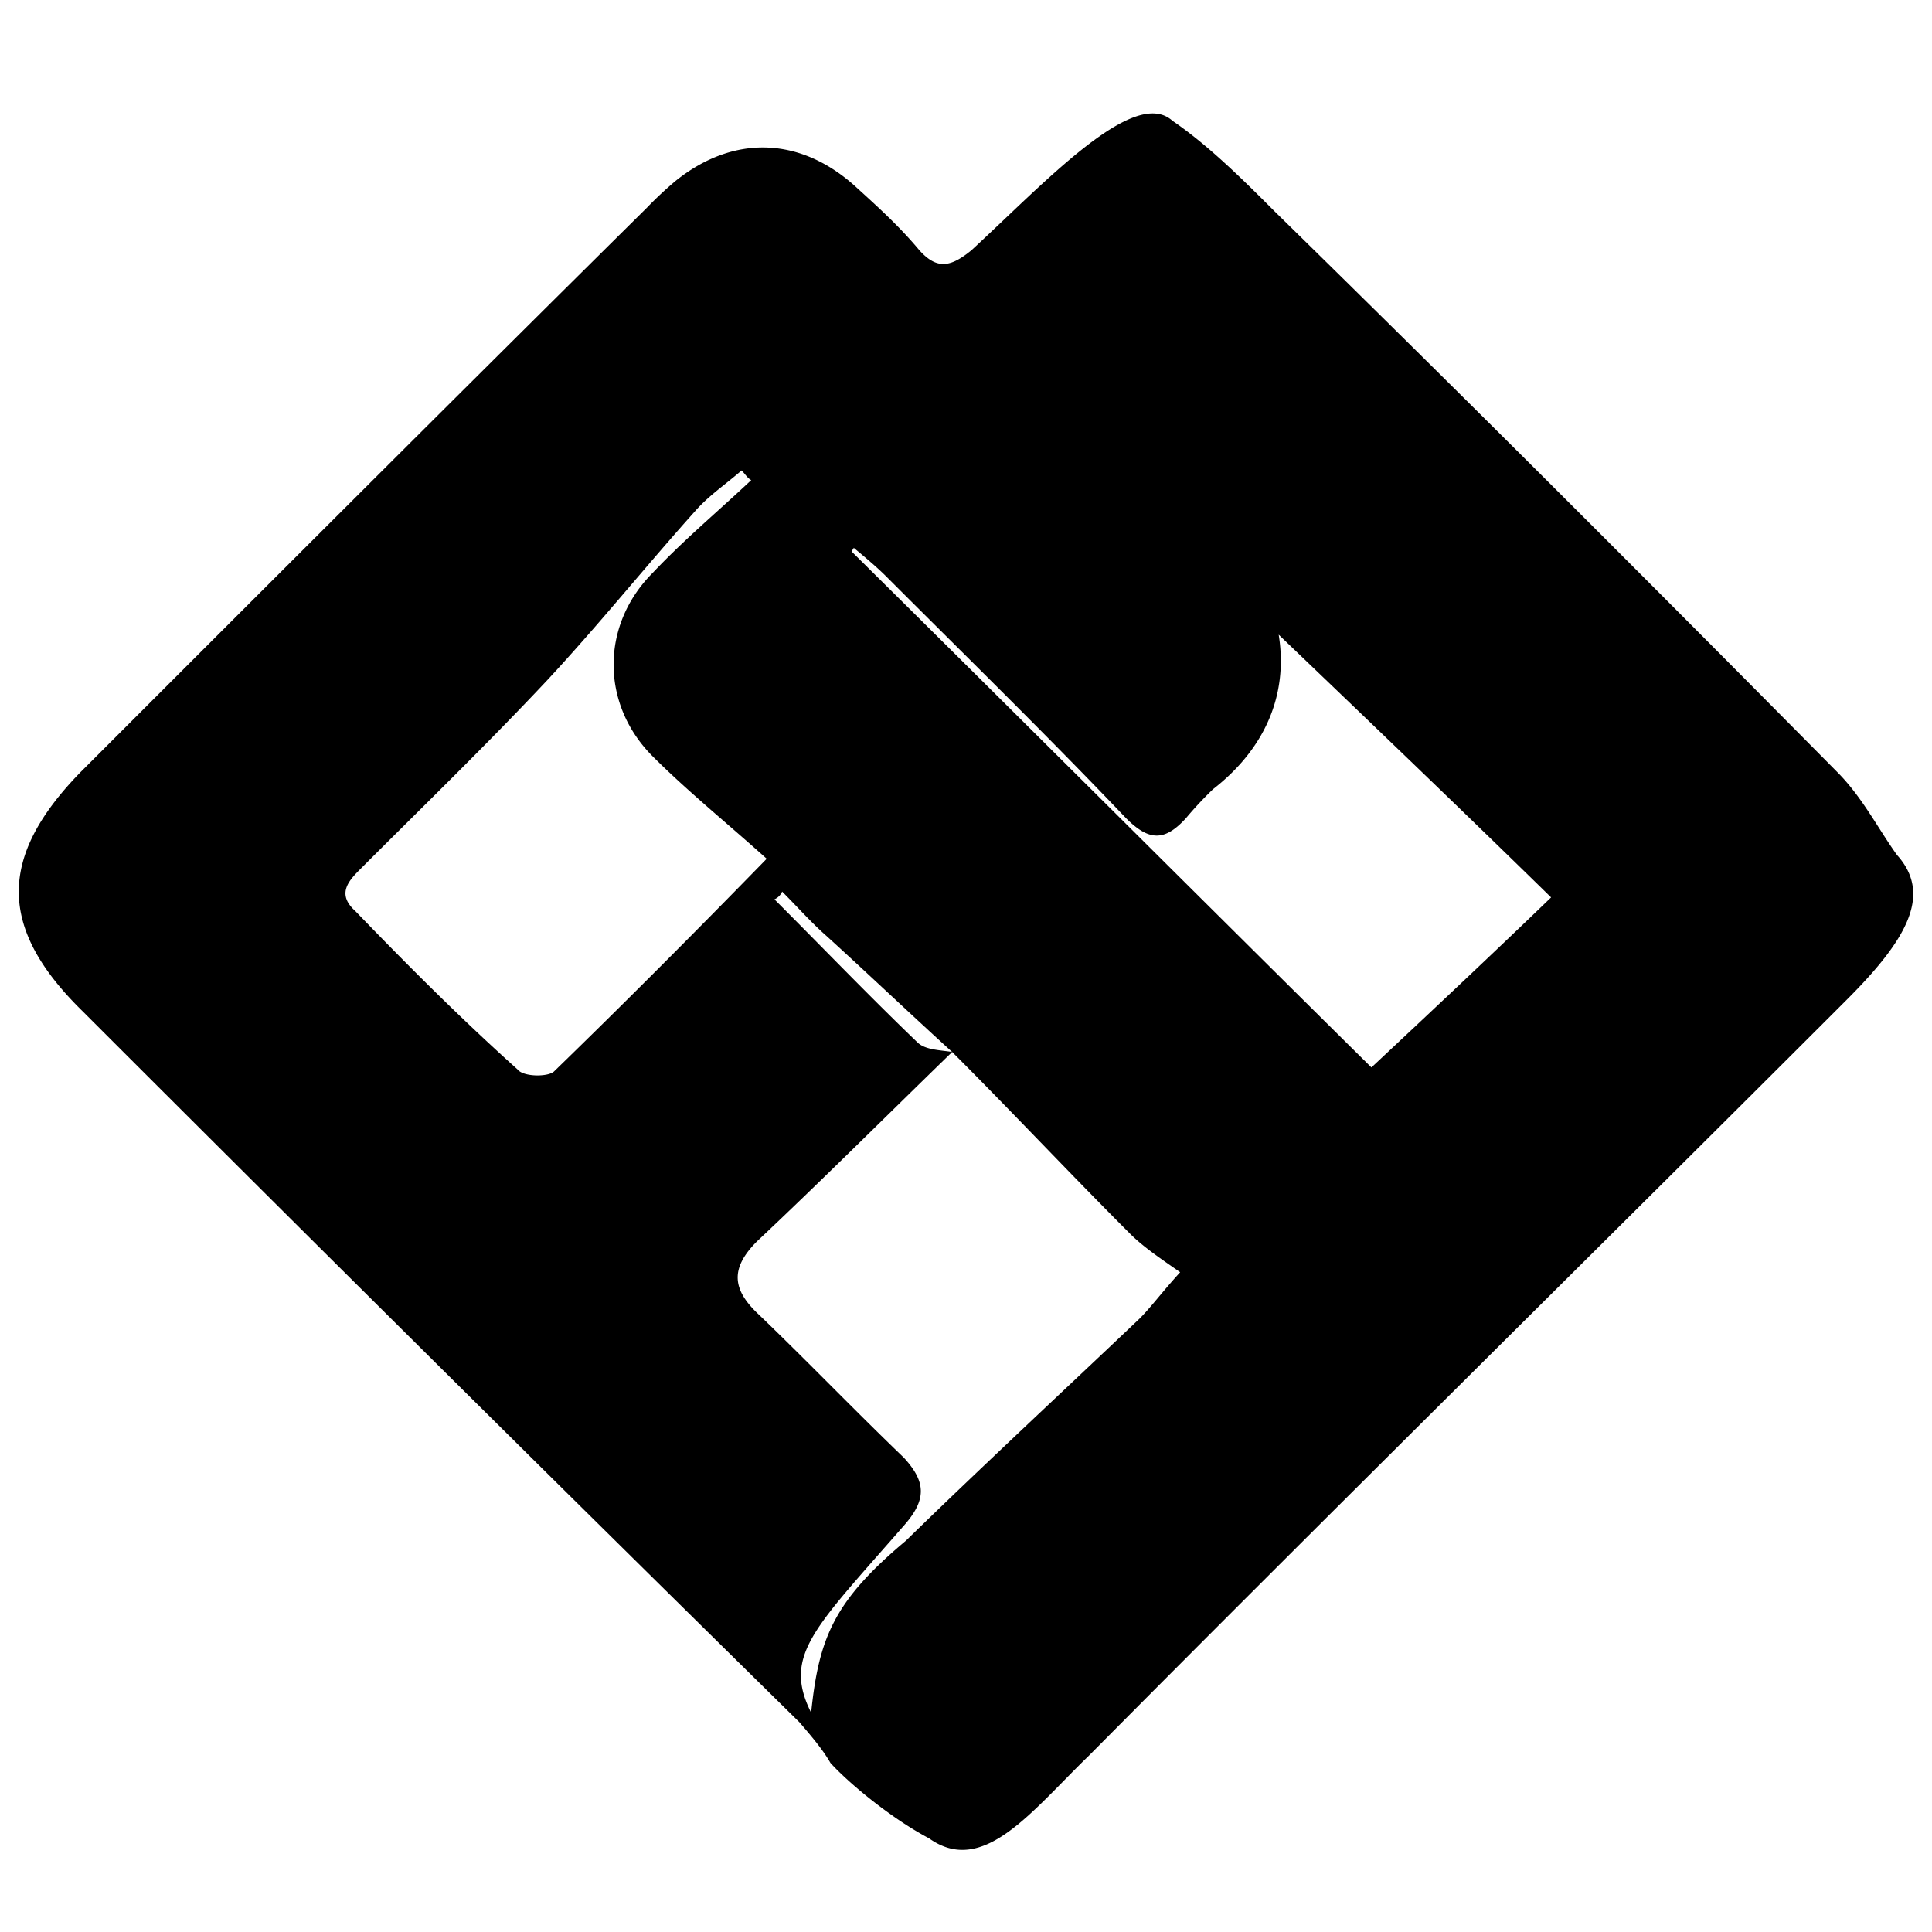 <svg xmlns="http://www.w3.org/2000/svg" viewBox="0 0 1000 1000"><path d="M654.845,309.5c-2,2-4,3-5,5-53-53-106-105-160-158a12.05,12.05,0,0,0,5-5C548.845,204.5,601.845,256.5,654.845,309.5Zm-266-61c-2-1-3-3-5-5-8,7-17,13-24,21-26,29-50,59-77,88-31,33-64,65-96,97-6,6-13,13-3,22,27,28,55,56,84,82,3,4,16,4,19,1,35-34,70-69,110-110-20-18-41-35-59-53-27-27-27-68,0-95C353.845,279.5,371.845,264.5,388.845,248.5Zm273,80c5,31-7,59-34,80a191.978,191.978,0,0,0-14,15c-11,12-19,12-31,0-40-42-82-83-124-125-5-5-11-10-17-15,0,1-1,1-1,2,91,90,181,180,269,267,31-29,64-60,93-88C755.845,418.5,708.845,373.5,661.845,328.5Zm-169,216c-22-20-43-40-65-60-8-7-15-15-23-23a7.808,7.808,0,0,1-4,4c25,25,49,50,74,74,4,4,12,4,18,5-34,33-67,66-101,98-14,14-13,25,1,38,25,24,50,50,75,74,11,12,12,21,1,34-47,54-64,68-49,98,4-39,12-58,49-89,40-39,81-77,121-115,6-6,11-13,21-24-10-7-19-13-26-20C553.845,607.5,523.845,575.5,492.845,544.5Zm10-415c38-35,84-85,104-67,19,13,37,31,53,47,98,96,195,193,291,290,13,13,21,29,31,43,19,21,4,45-26,75-130,130-262,260-392,391-30,29-55,63-83,43-19-10-41-28-51-39-4-7-10-14-16-21q-186-183-371-368c-44-43-44-80-1-124,98-98,195-195,293-292a191.978,191.978,0,0,1,15-14c30-24,65-23,94,4,11,10,22,20,32,32C484.845,139.5,491.845,138.5,502.845,129.5Z"/></svg>